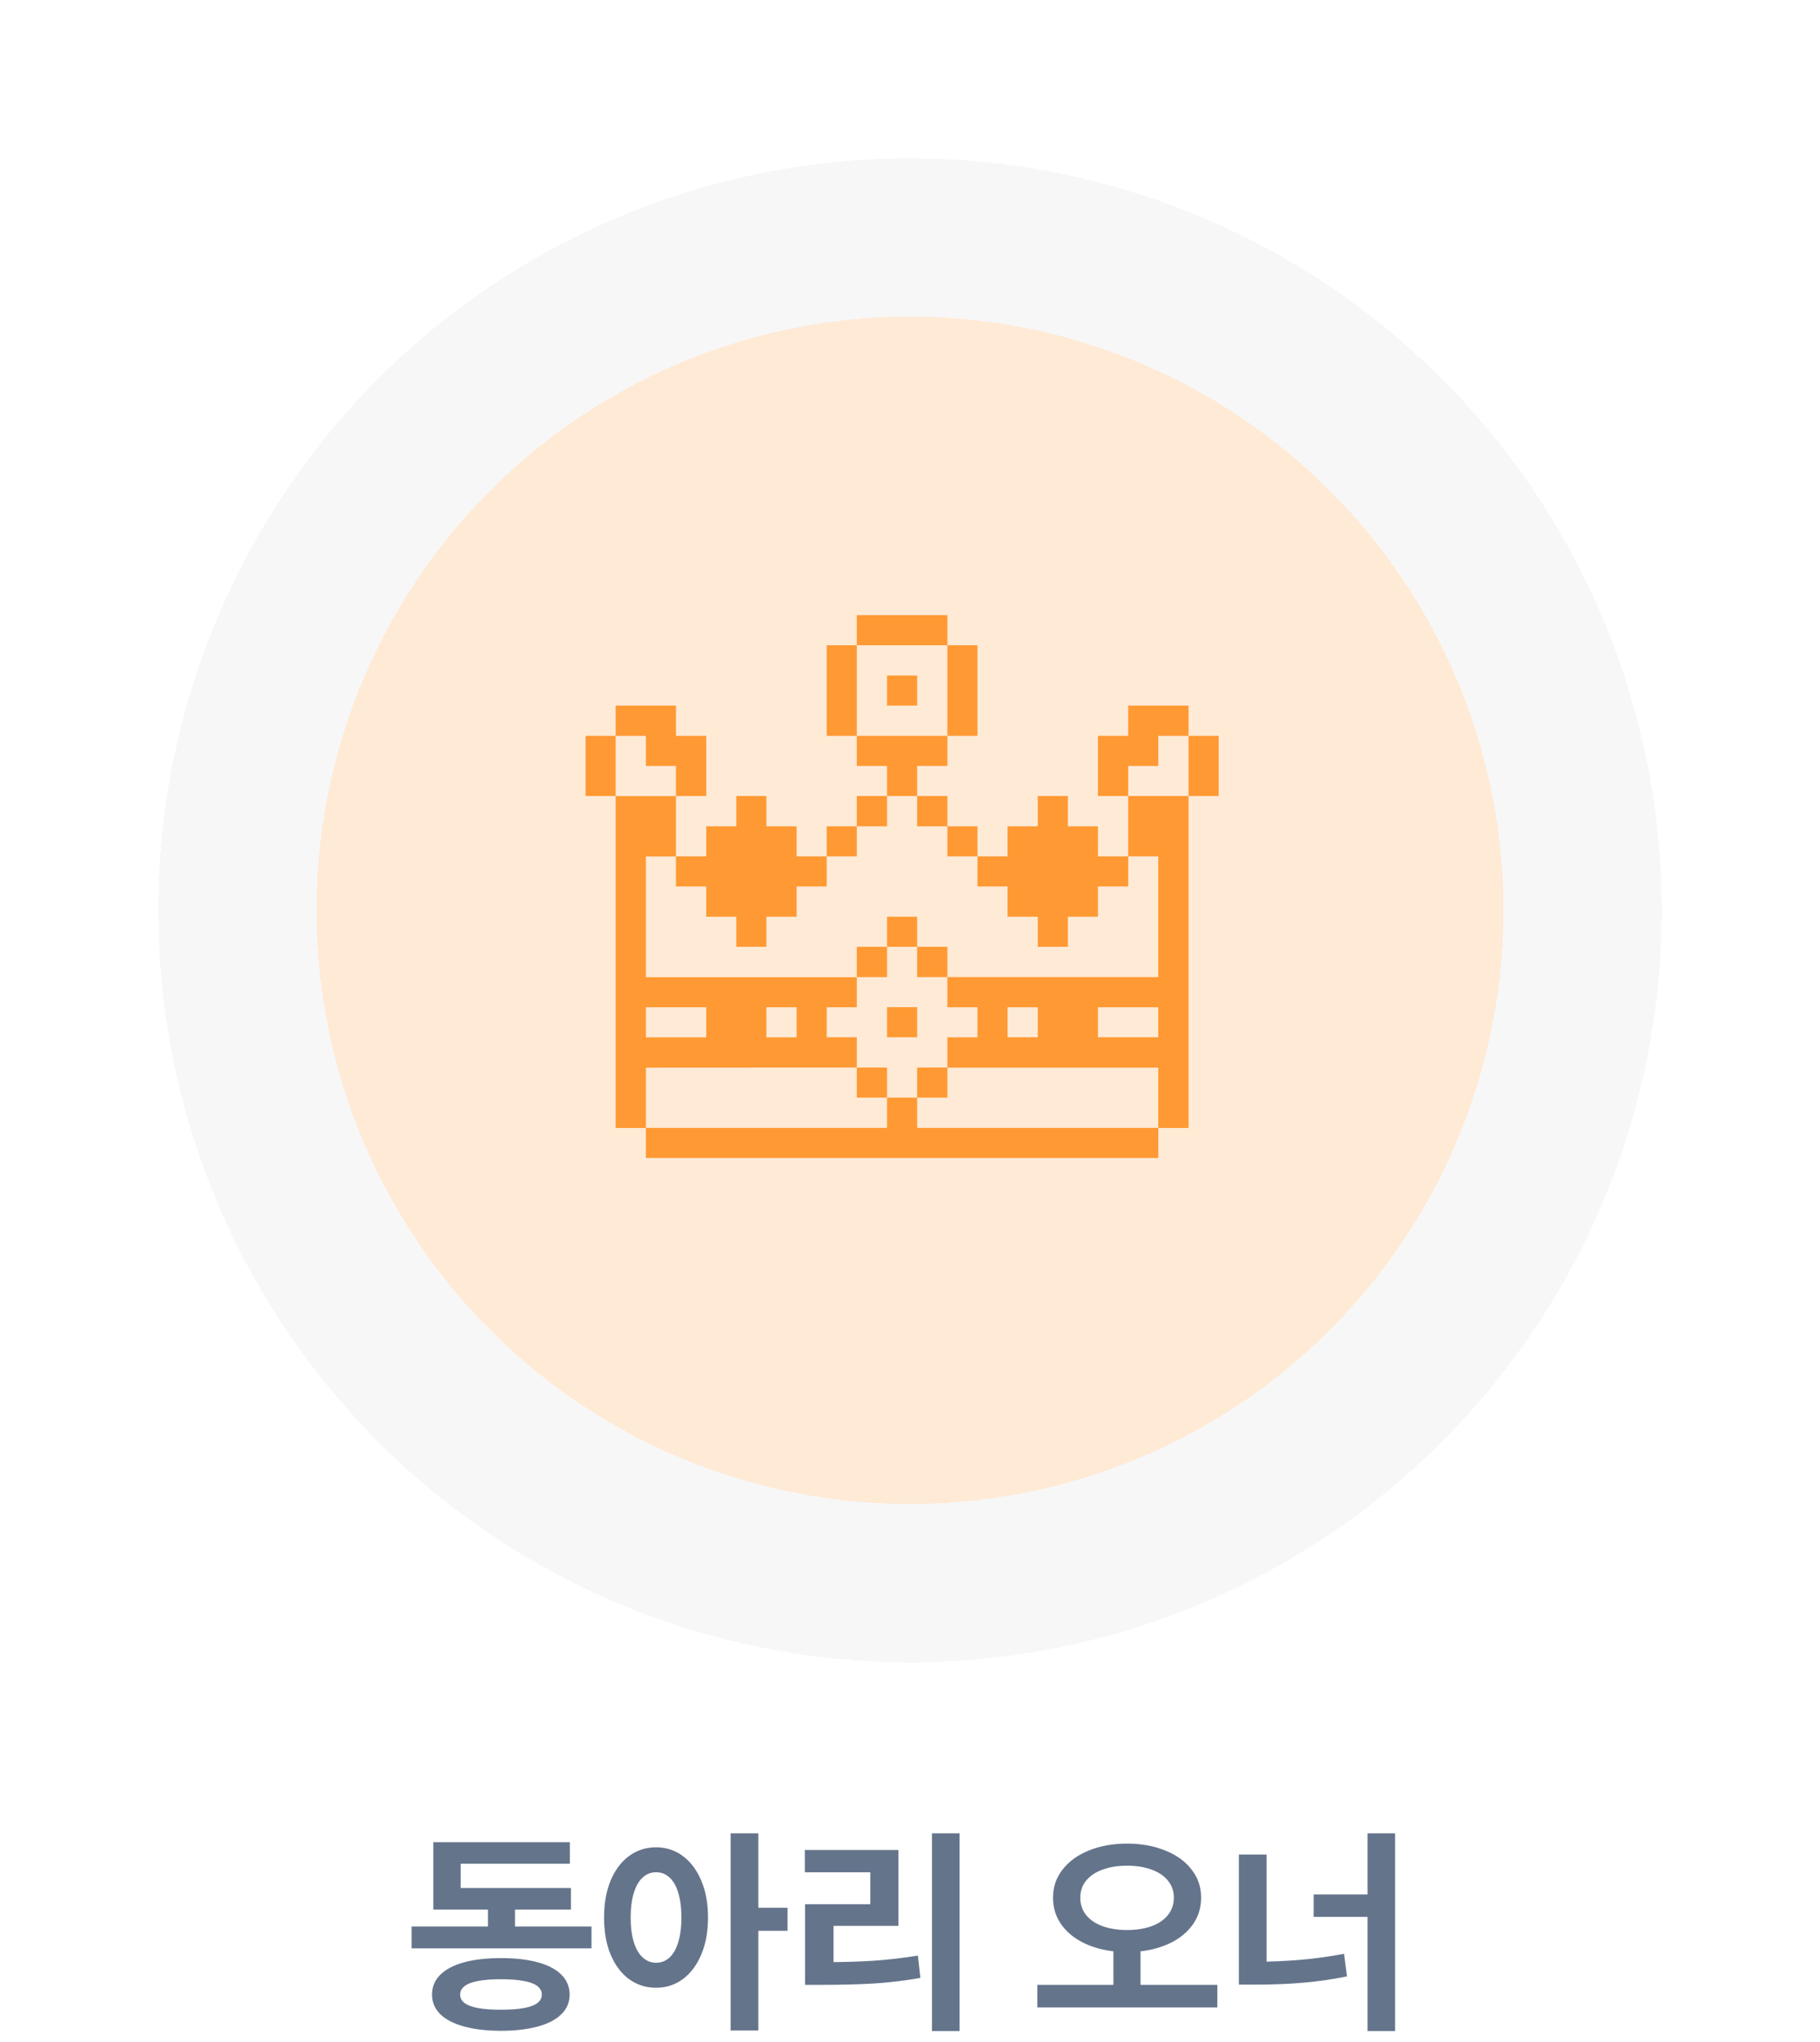 <svg width="115" height="129" viewBox="0 0 115 129" fill="none" xmlns="http://www.w3.org/2000/svg">
<g filter="url(#filter0_d_849_3840)">
<circle cx="57.5" cy="55.5" r="47.5" fill="#FF9933" fill-opacity="0.2" shape-rendering="crispEdges"/>
<circle cx="57.5" cy="55.5" r="42.5" stroke="#F7F7F7" stroke-width="10" shape-rendering="crispEdges"/>
</g>
<g clip-path="url(#clip0_849_3840)">
<path d="M77 46.481H75.1V50.281H77V46.481Z" fill="#FF9933"/>
<path d="M71.287 54.094H73.187V61.719H59.862V63.625H61.762V65.525H59.862V67.438H73.187V71.25H75.1V50.281H71.287V54.094ZM65.575 65.519H63.662V63.625H65.575V65.519ZM73.187 65.519H69.375V63.625H73.187V65.519Z" fill="#FF9933"/>
<path d="M73.188 48.381V46.481H75.1V44.569H71.287V46.481H69.375V50.281H71.287V48.381H73.188Z" fill="#FF9933"/>
<path d="M57.95 71.244V69.331H56.05V71.244H40.812V73.144H73.188V71.244H57.95Z" fill="#FF9933"/>
<path d="M63.663 55.994V57.906H65.575V59.806H67.475V57.906H69.375V55.994H71.288V54.094H69.375V52.194H67.475V50.281H65.575V52.194H63.663V54.094H61.763V55.994H63.663Z" fill="#FF9933"/>
<path d="M61.762 52.194H59.862V54.094H61.762V52.194Z" fill="#FF9933"/>
<path d="M61.762 40.756H59.862V46.481H61.762V40.756Z" fill="#FF9933"/>
<path d="M59.863 67.431H57.95V69.331H59.863V67.431Z" fill="#FF9933"/>
<path d="M59.863 59.806H57.95V61.719H59.863V59.806Z" fill="#FF9933"/>
<path d="M59.863 50.281H57.95V52.194H59.863V50.281Z" fill="#FF9933"/>
<path d="M57.95 63.619H56.05V65.519H57.95V63.619Z" fill="#FF9933"/>
<path d="M57.95 57.906H56.05V59.806H57.95V57.906Z" fill="#FF9933"/>
<path d="M57.95 48.381H59.863V46.481H54.138V48.381H56.05V50.281H57.95V48.381Z" fill="#FF9933"/>
<path d="M57.95 42.669H56.05V44.569H57.95V42.669Z" fill="#FF9933"/>
<path d="M59.863 38.856H54.138V40.756H59.863V38.856Z" fill="#FF9933"/>
<path d="M56.05 67.431H54.138V69.331H56.05V67.431Z" fill="#FF9933"/>
<path d="M56.05 59.806H54.138V61.719H56.05V59.806Z" fill="#FF9933"/>
<path d="M56.05 50.281H54.138V52.194H56.05V50.281Z" fill="#FF9933"/>
<path d="M54.137 52.194H52.237V54.094H54.137V52.194Z" fill="#FF9933"/>
<path d="M54.137 40.756H52.237V46.481H54.137V40.756Z" fill="#FF9933"/>
<path d="M44.625 55.994V57.906H46.525V59.806H48.425V57.906H50.337V55.994H52.237V54.094H50.337V52.194H48.425V50.281H46.525V52.194H44.625V54.094H42.712V55.994H44.625Z" fill="#FF9933"/>
<path d="M40.812 48.381H42.712V50.281H44.625V46.481H42.712V44.569H38.9V46.481H40.812V48.381Z" fill="#FF9933"/>
<path d="M54.137 67.431V65.519H52.237V63.625H54.137V61.725H40.812V54.1H42.712V50.288H38.9V71.25H40.812V67.438L54.137 67.431ZM48.425 63.625H50.337V65.525H48.425V63.625ZM40.812 63.625H44.625V65.525H40.812V63.625Z" fill="#FF9933"/>
<path d="M38.9 46.481H37V50.281H38.9V46.481Z" fill="#FF9933"/>
</g>
<path d="M37.375 123.069H26.007V121.688H37.375V123.069ZM32.542 122.235H30.833V119.815H32.542V122.235ZM36.076 120.622H27.381V119.255H36.076V120.622ZM36.008 117.724H29.11V120.15H27.381V116.363H36.008V117.724ZM31.66 123.685C32.562 123.685 33.337 123.773 33.984 123.951C34.636 124.129 35.133 124.391 35.475 124.737C35.821 125.084 35.994 125.501 35.994 125.988C35.994 126.471 35.821 126.884 35.475 127.226C35.133 127.567 34.636 127.827 33.984 128.005C33.337 128.183 32.562 128.274 31.66 128.278C30.758 128.274 29.979 128.183 29.322 128.005C28.671 127.827 28.169 127.567 27.818 127.226C27.472 126.884 27.299 126.471 27.299 125.988C27.299 125.501 27.472 125.084 27.818 124.737C28.169 124.391 28.671 124.129 29.322 123.951C29.974 123.773 30.753 123.685 31.66 123.685ZM31.66 125.018C31.086 125.018 30.607 125.054 30.225 125.127C29.842 125.195 29.555 125.302 29.363 125.448C29.172 125.594 29.076 125.774 29.076 125.988C29.076 126.207 29.172 126.387 29.363 126.528C29.555 126.67 29.84 126.774 30.218 126.843C30.601 126.911 31.081 126.945 31.66 126.945C32.234 126.945 32.711 126.911 33.089 126.843C33.472 126.774 33.759 126.67 33.95 126.528C34.142 126.382 34.237 126.202 34.237 125.988C34.237 125.774 34.142 125.594 33.95 125.448C33.759 125.302 33.469 125.195 33.082 125.127C32.699 125.054 32.225 125.018 31.66 125.018ZM41.456 116.685C42.085 116.685 42.645 116.867 43.138 117.231C43.634 117.596 44.024 118.113 44.307 118.783C44.594 119.453 44.737 120.232 44.737 121.121C44.737 122.014 44.594 122.796 44.307 123.466C44.024 124.136 43.634 124.653 43.138 125.018C42.645 125.378 42.085 125.558 41.456 125.558C40.823 125.558 40.255 125.378 39.754 125.018C39.257 124.653 38.867 124.136 38.585 123.466C38.307 122.796 38.168 122.014 38.168 121.121C38.168 120.232 38.307 119.453 38.585 118.783C38.867 118.113 39.257 117.596 39.754 117.231C40.255 116.867 40.823 116.685 41.456 116.685ZM41.456 118.264C41.137 118.259 40.855 118.368 40.608 118.592C40.367 118.815 40.18 119.141 40.048 119.569C39.916 119.998 39.85 120.515 39.85 121.121C39.85 121.727 39.916 122.244 40.048 122.673C40.18 123.101 40.369 123.427 40.615 123.65C40.861 123.869 41.142 123.979 41.456 123.979C41.78 123.979 42.062 123.869 42.304 123.65C42.545 123.427 42.73 123.101 42.857 122.673C42.99 122.244 43.056 121.727 43.056 121.121C43.056 120.51 42.99 119.991 42.857 119.562C42.73 119.134 42.545 118.811 42.304 118.592C42.062 118.368 41.78 118.259 41.456 118.264ZM47.916 128.258H46.166V115.803H47.916V128.258ZM49.762 121.962H47.533V120.506H49.762V121.962ZM60.631 128.292H58.888V115.803H60.631V128.292ZM51.983 123.938C53.15 123.942 54.203 123.915 55.142 123.855C56.08 123.792 57.033 123.682 57.999 123.527L58.156 124.936C57.199 125.104 56.245 125.22 55.292 125.284C54.344 125.343 53.241 125.373 51.983 125.373H50.869V123.938H51.983ZM56.769 121.647H52.667V124.484H50.869V120.28H54.991V118.264H50.855V116.855H56.769V121.647ZM72.067 125.667H70.352V122.803H72.067V125.667ZM71.213 116.452C72.102 116.452 72.901 116.596 73.612 116.883C74.328 117.165 74.886 117.566 75.287 118.086C75.693 118.601 75.895 119.193 75.895 119.863C75.895 120.551 75.693 121.155 75.287 121.675C74.886 122.194 74.33 122.595 73.619 122.878C72.908 123.16 72.106 123.302 71.213 123.302C70.324 123.302 69.524 123.16 68.814 122.878C68.107 122.595 67.551 122.194 67.145 121.675C66.74 121.155 66.537 120.551 66.537 119.863C66.537 119.193 66.74 118.601 67.145 118.086C67.551 117.566 68.107 117.165 68.814 116.883C69.524 116.596 70.324 116.452 71.213 116.452ZM71.213 117.847C70.639 117.847 70.126 117.929 69.675 118.093C69.228 118.252 68.88 118.485 68.629 118.79C68.383 119.095 68.26 119.453 68.26 119.863C68.26 120.287 68.383 120.654 68.629 120.964C68.88 121.274 69.226 121.508 69.668 121.668C70.115 121.827 70.63 121.91 71.213 121.914C71.805 121.91 72.323 121.827 72.765 121.668C73.207 121.508 73.551 121.274 73.797 120.964C74.047 120.654 74.173 120.287 74.173 119.863C74.173 119.453 74.047 119.095 73.797 118.79C73.551 118.485 73.204 118.252 72.758 118.093C72.311 117.929 71.796 117.847 71.213 117.847ZM76.921 126.802H65.546V125.373H76.921V126.802ZM88.152 128.292H86.409V115.803H88.152V128.292ZM86.915 121.08H83.005V119.665H86.915V121.08ZM80.031 124.888H78.281V117.143H80.031V124.888ZM79.327 123.917C80.307 123.912 81.255 123.871 82.171 123.794C83.091 123.716 84.01 123.589 84.926 123.411L85.11 124.84C84.176 125.031 83.24 125.166 82.301 125.243C81.362 125.321 80.371 125.359 79.327 125.359H78.281V123.917H79.327Z" fill="#64748B"/>
<defs>
<filter id="filter0_d_849_3840" x="0" y="0" width="115" height="115" filterUnits="userSpaceOnUse" color-interpolation-filters="sRGB">
<feFlood flood-opacity="0" result="BackgroundImageFix"/>
<feColorMatrix in="SourceAlpha" type="matrix" values="0 0 0 0 0 0 0 0 0 0 0 0 0 0 0 0 0 0 127 0" result="hardAlpha"/>
<feOffset dy="2"/>
<feGaussianBlur stdDeviation="5"/>
<feComposite in2="hardAlpha" operator="out"/>
<feColorMatrix type="matrix" values="0 0 0 0 0 0 0 0 0 0 0 0 0 0 0 0 0 0 0.25 0"/>
<feBlend mode="normal" in2="BackgroundImageFix" result="effect1_dropShadow_849_3840"/>
<feBlend mode="normal" in="SourceGraphic" in2="effect1_dropShadow_849_3840" result="shape"/>
</filter>
<clipPath id="clip0_849_3840">
<rect width="40" height="40" fill="white" transform="translate(37 36)"/>
</clipPath>
</defs>
</svg>
